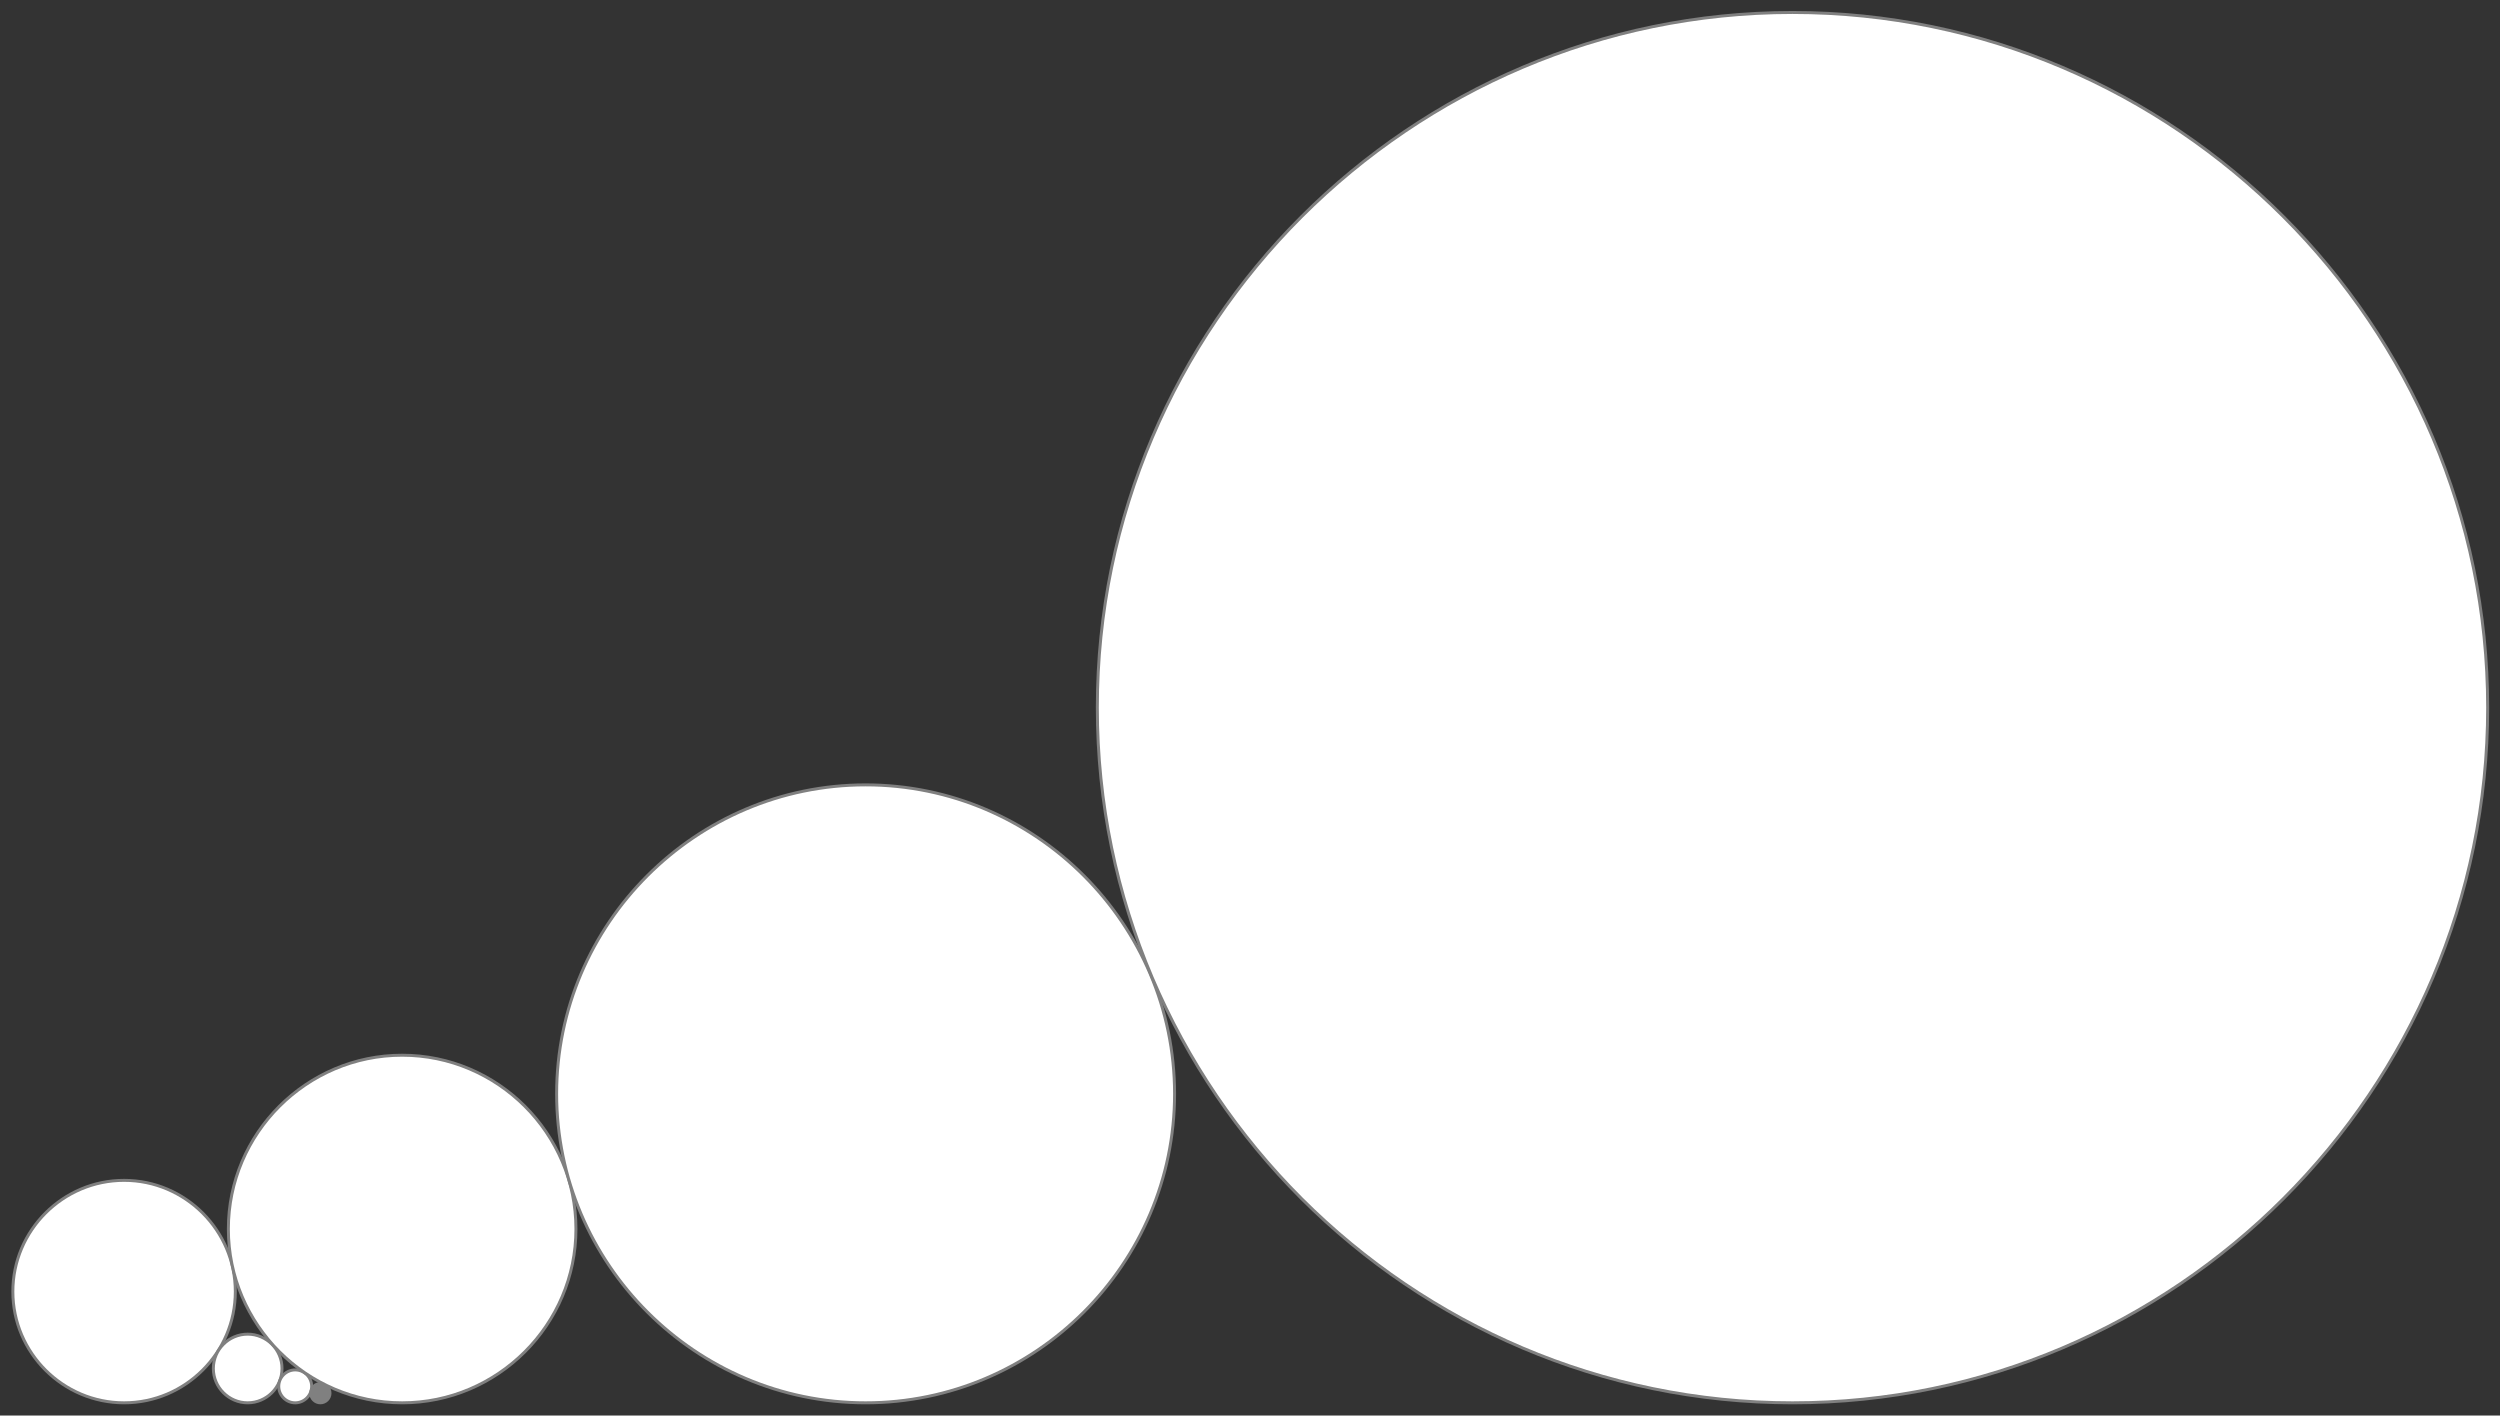 <?xml version="1.0" encoding="UTF-8"?>
<svg xmlns="http://www.w3.org/2000/svg" xmlns:xlink="http://www.w3.org/1999/xlink" width="840.821pt" height="476.084pt" viewBox="0 0 840.821 476.084" version="1.1">
<rect x="0" y="0" width="840.821" height="476.084" fill="#333333" stroke="none"/>
<g id="surface394051">
<path style="fill-rule:evenodd;fill:rgb(100%,100%,100%);fill-opacity:1;stroke-width:1;stroke-linecap:butt;stroke-linejoin:bevel;stroke:rgb(50.049%,50.049%,50.049%);stroke-opacity:1;stroke-miterlimit:10;" d="M -37.41 0.001 C -37.41 -20.573 -20.574 -37.409 -0 -37.409 C 20.574 -37.409 37.41 -20.573 37.41 0.001 C 37.41 20.576 20.574 37.408 -0 37.408 C -20.574 37.408 -37.41 20.576 -37.41 0.001 " transform="matrix(1,0,0,1,41.734,434.397)"/>
<path style="fill-rule:evenodd;fill:rgb(100%,100%,100%);fill-opacity:1;stroke-width:1;stroke-linecap:butt;stroke-linejoin:bevel;stroke:rgb(50.049%,50.049%,50.049%);stroke-opacity:1;stroke-miterlimit:10;" d="M -11.546 0.002 C -11.546 -6.35 -6.351 -11.545 0.001 -11.545 C 6.352 -11.545 11.548 -6.35 11.548 0.002 C 11.548 6.349 6.352 11.545 0.001 11.545 C -6.351 11.545 -11.546 6.349 -11.546 0.002 " transform="matrix(1,0,0,1,83.3,460.26)"/>
<path style="fill-rule:evenodd;fill:rgb(100%,100%,100%);fill-opacity:1;stroke-width:1;stroke-linecap:butt;stroke-linejoin:bevel;stroke:rgb(50.049%,50.049%,50.049%);stroke-opacity:1;stroke-miterlimit:10;" d="M -5.537 0.001 C -5.537 -3.042 -3.044 -5.534 -0.001 -5.534 C 3.041 -5.534 5.534 -3.042 5.534 0.001 C 5.534 3.044 3.041 5.537 -0.001 5.537 C -3.044 5.537 -5.537 3.044 -5.537 0.001 " transform="matrix(1,0,0,1,99.287,466.272)"/>
<path style="fill-rule:evenodd;fill:rgb(50.049%,50.049%,50.049%);fill-opacity:1;stroke-width:1;stroke-linecap:butt;stroke-linejoin:bevel;stroke:rgb(50.049%,50.049%,50.049%);stroke-opacity:1;stroke-miterlimit:10;" d="M -3.235 0 C -3.235 -1.781 -1.781 -3.234 -0 -3.234 C 1.781 -3.234 3.234 -1.781 3.234 0 C 3.234 1.782 1.781 3.235 -0 3.235 C -1.781 3.235 -3.235 1.782 -3.235 0 " transform="matrix(1,0,0,1,107.75,468.57)"/>
<path style="fill-rule:evenodd;fill:rgb(100%,100%,100%);fill-opacity:1;stroke-width:1;stroke-linecap:butt;stroke-linejoin:bevel;stroke:rgb(50.049%,50.049%,50.049%);stroke-opacity:1;stroke-miterlimit:10;" d="M -58.452 0.001 C -58.452 -32.147 -32.147 -58.452 0.001 -58.452 C 32.149 -58.452 58.45 -32.147 58.45 0.001 C 58.45 32.149 32.149 58.45 0.001 58.45 C -32.147 58.45 -58.452 32.149 -58.452 0.001 " transform="matrix(1,0,0,1,135.257,413.354)"/>
<path style="fill-rule:evenodd;fill:rgb(100%,100%,100%);fill-opacity:1;stroke-width:1;stroke-linecap:butt;stroke-linejoin:bevel;stroke:rgb(50.049%,50.049%,50.049%);stroke-opacity:1;stroke-miterlimit:10;" d="M -103.913 -0.002 C -103.913 -57.154 -57.151 -103.916 0.002 -103.916 C 57.154 -103.916 103.916 -57.154 103.916 -0.002 C 103.916 57.151 57.154 103.913 0.002 103.913 C -57.151 103.913 -103.913 57.151 -103.913 -0.002 " transform="matrix(1,0,0,1,291.127,367.892)"/>
<path style="fill-rule:evenodd;fill:rgb(100%,100%,100%);fill-opacity:1;stroke-width:1;stroke-linecap:butt;stroke-linejoin:bevel;stroke:rgb(50.049%,50.049%,50.049%);stroke-opacity:1;stroke-miterlimit:10;" d="M -233.806 0 C -233.806 -128.594 -128.595 -233.805 -0.001 -233.805 C 128.592 -233.805 233.803 -128.594 233.803 0 C 233.803 128.594 128.592 233.805 -0.001 233.805 C -128.595 233.805 -233.806 128.594 -233.806 0 " transform="matrix(1,0,0,1,602.869,238)"/>
</g>
</svg>
